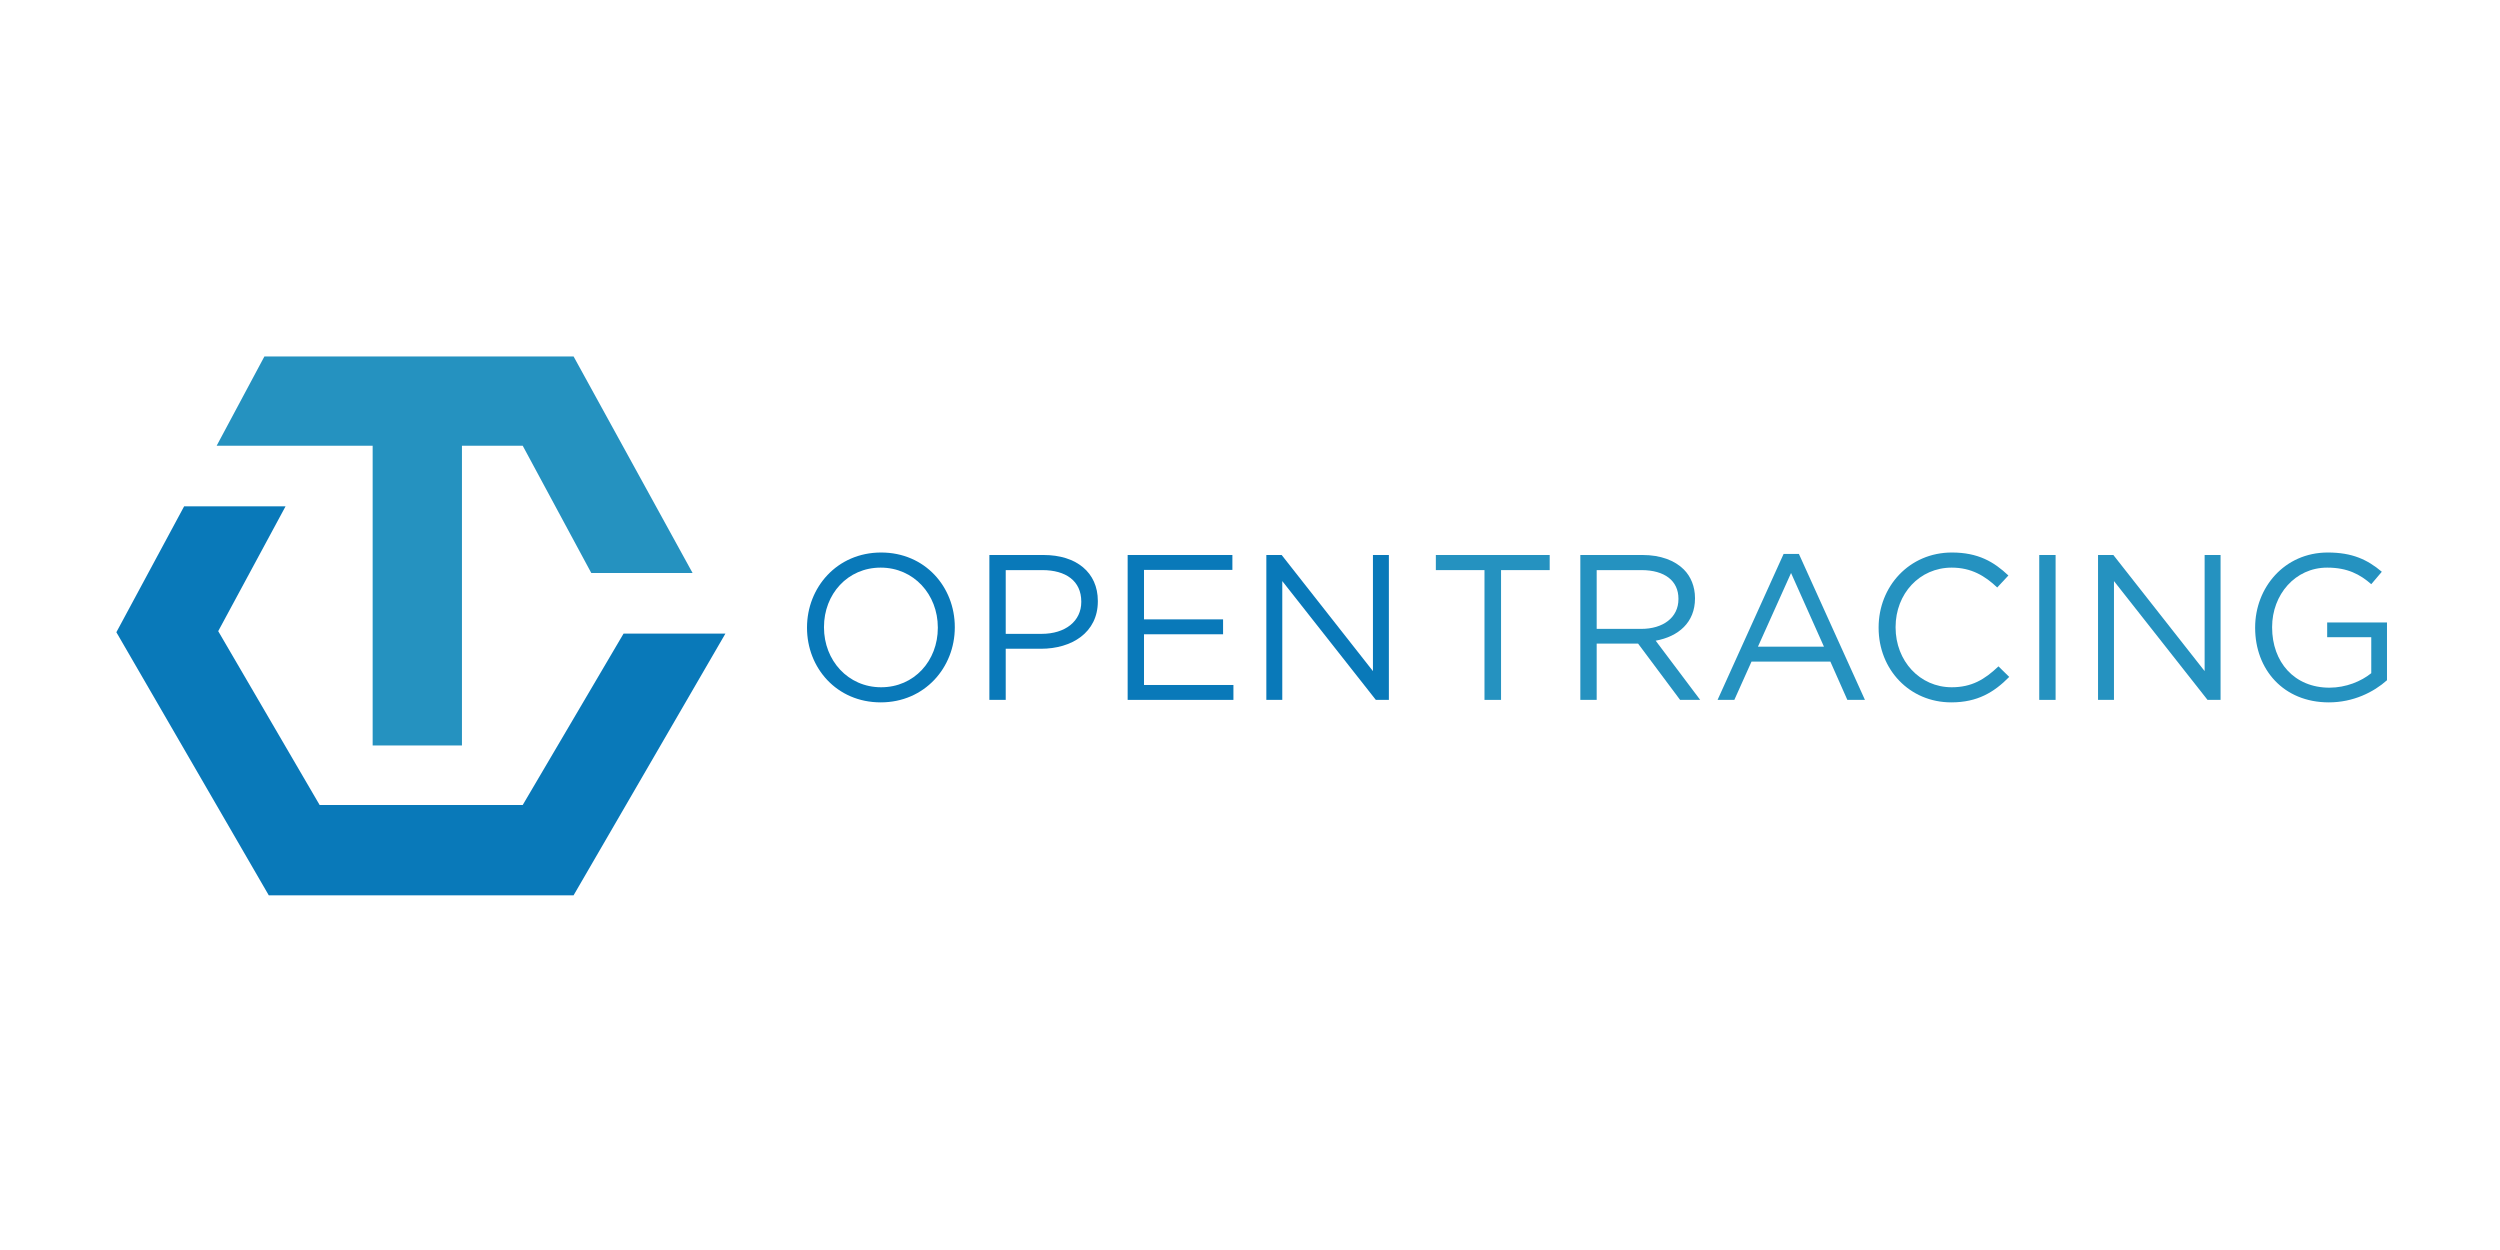 <?xml version="1.0" encoding="UTF-8" standalone="no"?>
<!-- Generator: Adobe Illustrator 15.0.2, SVG Export Plug-In . SVG Version: 6.00 Build 0)  -->

<svg
   xmlns:dc="http://purl.org/dc/elements/1.1/"
   xmlns:cc="http://creativecommons.org/ns#"
   xmlns:rdf="http://www.w3.org/1999/02/22-rdf-syntax-ns#"
   xmlns:svg="http://www.w3.org/2000/svg"
   xmlns="http://www.w3.org/2000/svg"
   xmlns:xlink="http://www.w3.org/1999/xlink"
   xmlns:sodipodi="http://sodipodi.sourceforge.net/DTD/sodipodi-0.dtd"
   xmlns:inkscape="http://www.inkscape.org/namespaces/inkscape"
   version="1.1"
   id="Layer_1"
   x="0px"
   y="0px"
   width="120"
   height="60"
   viewBox="0 0 120 60"
   enable-background="new 0 0 1000 1000"
   xml:space="preserve"
   sodipodi:docname="opentracing-ar21.svg"
   inkscape:version="0.92.3 (2405546, 2018-03-11)"><defs
   id="defs39" /><sodipodi:namedview
   pagecolor="#ffffff"
   bordercolor="#666666"
   borderopacity="1"
   objecttolerance="10"
   gridtolerance="10"
   guidetolerance="10"
   inkscape:pageopacity="0"
   inkscape:pageshadow="2"
   inkscape:window-width="1920"
   inkscape:window-height="1001"
   id="namedview37"
   showgrid="false"
   inkscape:zoom="3.776"
   inkscape:cx="75.72815"
   inkscape:cy="11.50465"
   inkscape:window-x="-9"
   inkscape:window-y="-9"
   inkscape:window-maximized="1"
   inkscape:current-layer="Layer_1" />


<g
   id="g928"
   transform="translate(-1.382)"><g
     transform="matrix(0.391,0,0,0.391,7.34,19.827)"
     id="g888"><polygon
       points="351.787,654 500.001,654 648.769,654 796.706,399 697.475,399 599.217,566 500.001,566 401.337,566 302.528,396.639 368.151,275 269.333,275 203.296,397.688 "
       id="polygon2"
       style="fill:#0979b9"
       transform="matrix(0.126,0,0,0.126,-26.568,-23.203)" /><polygon
       points="648.768,129 347.531,129 300.997,216 453,216 453,508 540,508 540,216 599.217,216 666.032,340 764.72,340 "
       id="polygon4"
       style="fill:#2592c0"
       transform="matrix(0.126,0,0,0.126,-26.568,-23.203)" /></g><g
     transform="matrix(0.618,0,0,0.618,55.578,-17.474)"
     id="g906"><g
       id="g34"
       transform="matrix(0.126,0,0,0.126,-26.568,-23.203)">
	<defs
   id="defs7">
		<rect
   id="SVGID_1_"
   width="1000"
   height="1000"
   x="0"
   y="0" />
	</defs>
	<clipPath
   id="SVGID_2_">
		<use
   xlink:href="#SVGID_1_"
   overflow="visible"
   id="use9"
   style="overflow:visible"
   x="0"
   y="0"
   width="100%"
   height="100%" />
	</clipPath>
	<path
   clip-path="url(#SVGID_2_)"
   d="m 12.323,795.585 v -0.256 c 0,-24.625 18.502,-46.188 45.679,-46.188 27.178,0 45.423,21.308 45.423,45.934 v 0.255 c 0,24.626 -18.501,46.189 -45.678,46.189 -27.178,0 -45.424,-21.309 -45.424,-45.934 m 80.64,0 v -0.256 c 0,-20.287 -14.801,-36.874 -35.216,-36.874 -20.415,0 -34.961,16.332 -34.961,36.619 v 0.255 c 0,20.288 14.801,36.875 35.216,36.875 20.415,0 34.961,-16.332 34.961,-36.619"
   id="path12"
   inkscape:connector-curvature="0"
   style="fill:#0979b9" />
	<path
   clip-path="url(#SVGID_2_)"
   d="m 124.738,750.672 h 33.43 c 20.16,0 33.43,10.718 33.43,28.325 v 0.256 c 0,19.267 -16.078,29.22 -35.089,29.22 h -21.691 v 31.515 h -10.08 z m 32.154,48.613 c 14.801,0 24.498,-7.911 24.498,-19.649 v -0.256 c 0,-12.759 -9.57,-19.394 -23.988,-19.394 h -22.584 v 39.299 z"
   id="path14"
   inkscape:connector-curvature="0"
   style="fill:#0979b9" />
	<polygon
   clip-path="url(#SVGID_2_)"
   points="268.796,799.54 220.055,799.54 220.055,830.801 275.176,830.801 275.176,839.987 209.975,839.987 209.975,750.672 274.538,750.672 274.538,759.859 220.055,759.859 220.055,790.354 268.796,790.354 "
   id="polygon16"
   style="fill:#0979b9" />
	<polygon
   clip-path="url(#SVGID_2_)"
   points="305.292,839.987 295.467,839.987 295.467,750.672 304.909,750.672 361.178,822.252 361.178,750.672 371.003,750.672 371.003,839.987 362.964,839.987 305.292,766.748 "
   id="polygon18"
   style="fill:#0979b9" />
	<polygon
   clip-path="url(#SVGID_2_)"
   points="399.954,750.672 470.13,750.672 470.13,759.986 440.146,759.986 440.146,839.987 429.938,839.987 429.938,759.986 399.954,759.986 "
   id="polygon20"
   style="fill:#2592c0" />
	<path
   clip-path="url(#SVGID_2_)"
   d="m 489.017,750.672 h 38.407 c 10.973,0 19.777,3.317 25.392,8.932 4.338,4.338 6.89,10.59 6.89,17.607 v 0.255 c 0,14.802 -10.207,23.478 -24.243,26.029 l 27.433,36.492 H 550.52 l -25.901,-34.704 h -25.52 v 34.704 h -10.08 v -89.315 z m 37.513,45.551 c 13.397,0 22.968,-6.891 22.968,-18.374 v -0.255 c 0,-10.973 -8.422,-17.607 -22.84,-17.607 h -27.561 v 36.236 z"
   id="path22"
   inkscape:connector-curvature="0"
   style="fill:#2592c0" />
	<path
   clip-path="url(#SVGID_2_)"
   d="m 614.319,750.033 h 9.442 l 40.702,89.954 h -10.846 l -10.463,-23.604 h -48.613 l -10.59,23.604 h -10.335 z m 24.881,57.162 -20.287,-45.423 -20.415,45.423 z"
   id="path24"
   inkscape:connector-curvature="0"
   style="fill:#2592c0" />
	<path
   clip-path="url(#SVGID_2_)"
   d="m 672.891,795.585 v -0.256 c 0,-25.264 18.884,-46.188 45.168,-46.188 16.204,0 25.901,5.741 34.833,14.163 l -6.89,7.4 c -7.528,-7.146 -15.949,-12.249 -28.071,-12.249 -19.776,0 -34.578,16.076 -34.578,36.619 v 0.255 c 0,20.671 14.929,36.875 34.578,36.875 12.249,0 20.288,-4.721 28.837,-12.887 l 6.635,6.507 c -9.314,9.442 -19.522,15.694 -35.727,15.694 -25.775,10e-4 -44.785,-20.287 -44.785,-45.933"
   id="path26"
   inkscape:connector-curvature="0"
   style="fill:#2592c0" />
	<rect
   x="771.906"
   y="750.672"
   clip-path="url(#SVGID_2_)"
   width="10.079"
   height="89.315"
   id="rect28"
   style="fill:#2592c0" />
	<polygon
   clip-path="url(#SVGID_2_)"
   points="817.967,839.987 808.143,839.987 808.143,750.672 817.585,750.672 873.854,822.252 873.854,750.672 883.678,750.672 883.678,839.987 875.64,839.987 817.967,766.748 "
   id="polygon30"
   style="fill:#2592c0" />
	<path
   clip-path="url(#SVGID_2_)"
   d="m 904.991,795.585 v -0.256 c 0,-24.498 17.99,-46.188 44.785,-46.188 15.056,0 24.37,4.339 33.302,11.866 l -6.507,7.655 c -6.892,-5.997 -14.546,-10.207 -27.178,-10.207 -19.777,0 -33.94,16.715 -33.94,36.619 v 0.255 c 0,21.309 13.653,37.13 35.344,37.13 10.208,0 19.649,-3.955 25.774,-8.932 v -22.201 h -27.178 v -9.059 h 36.875 v 35.599 c -8.294,7.4 -20.799,13.652 -35.854,13.652 -28.07,10e-4 -45.423,-20.414 -45.423,-45.933"
   id="path32"
   inkscape:connector-curvature="0"
   style="fill:#2592c0" />
</g></g></g>
</svg>